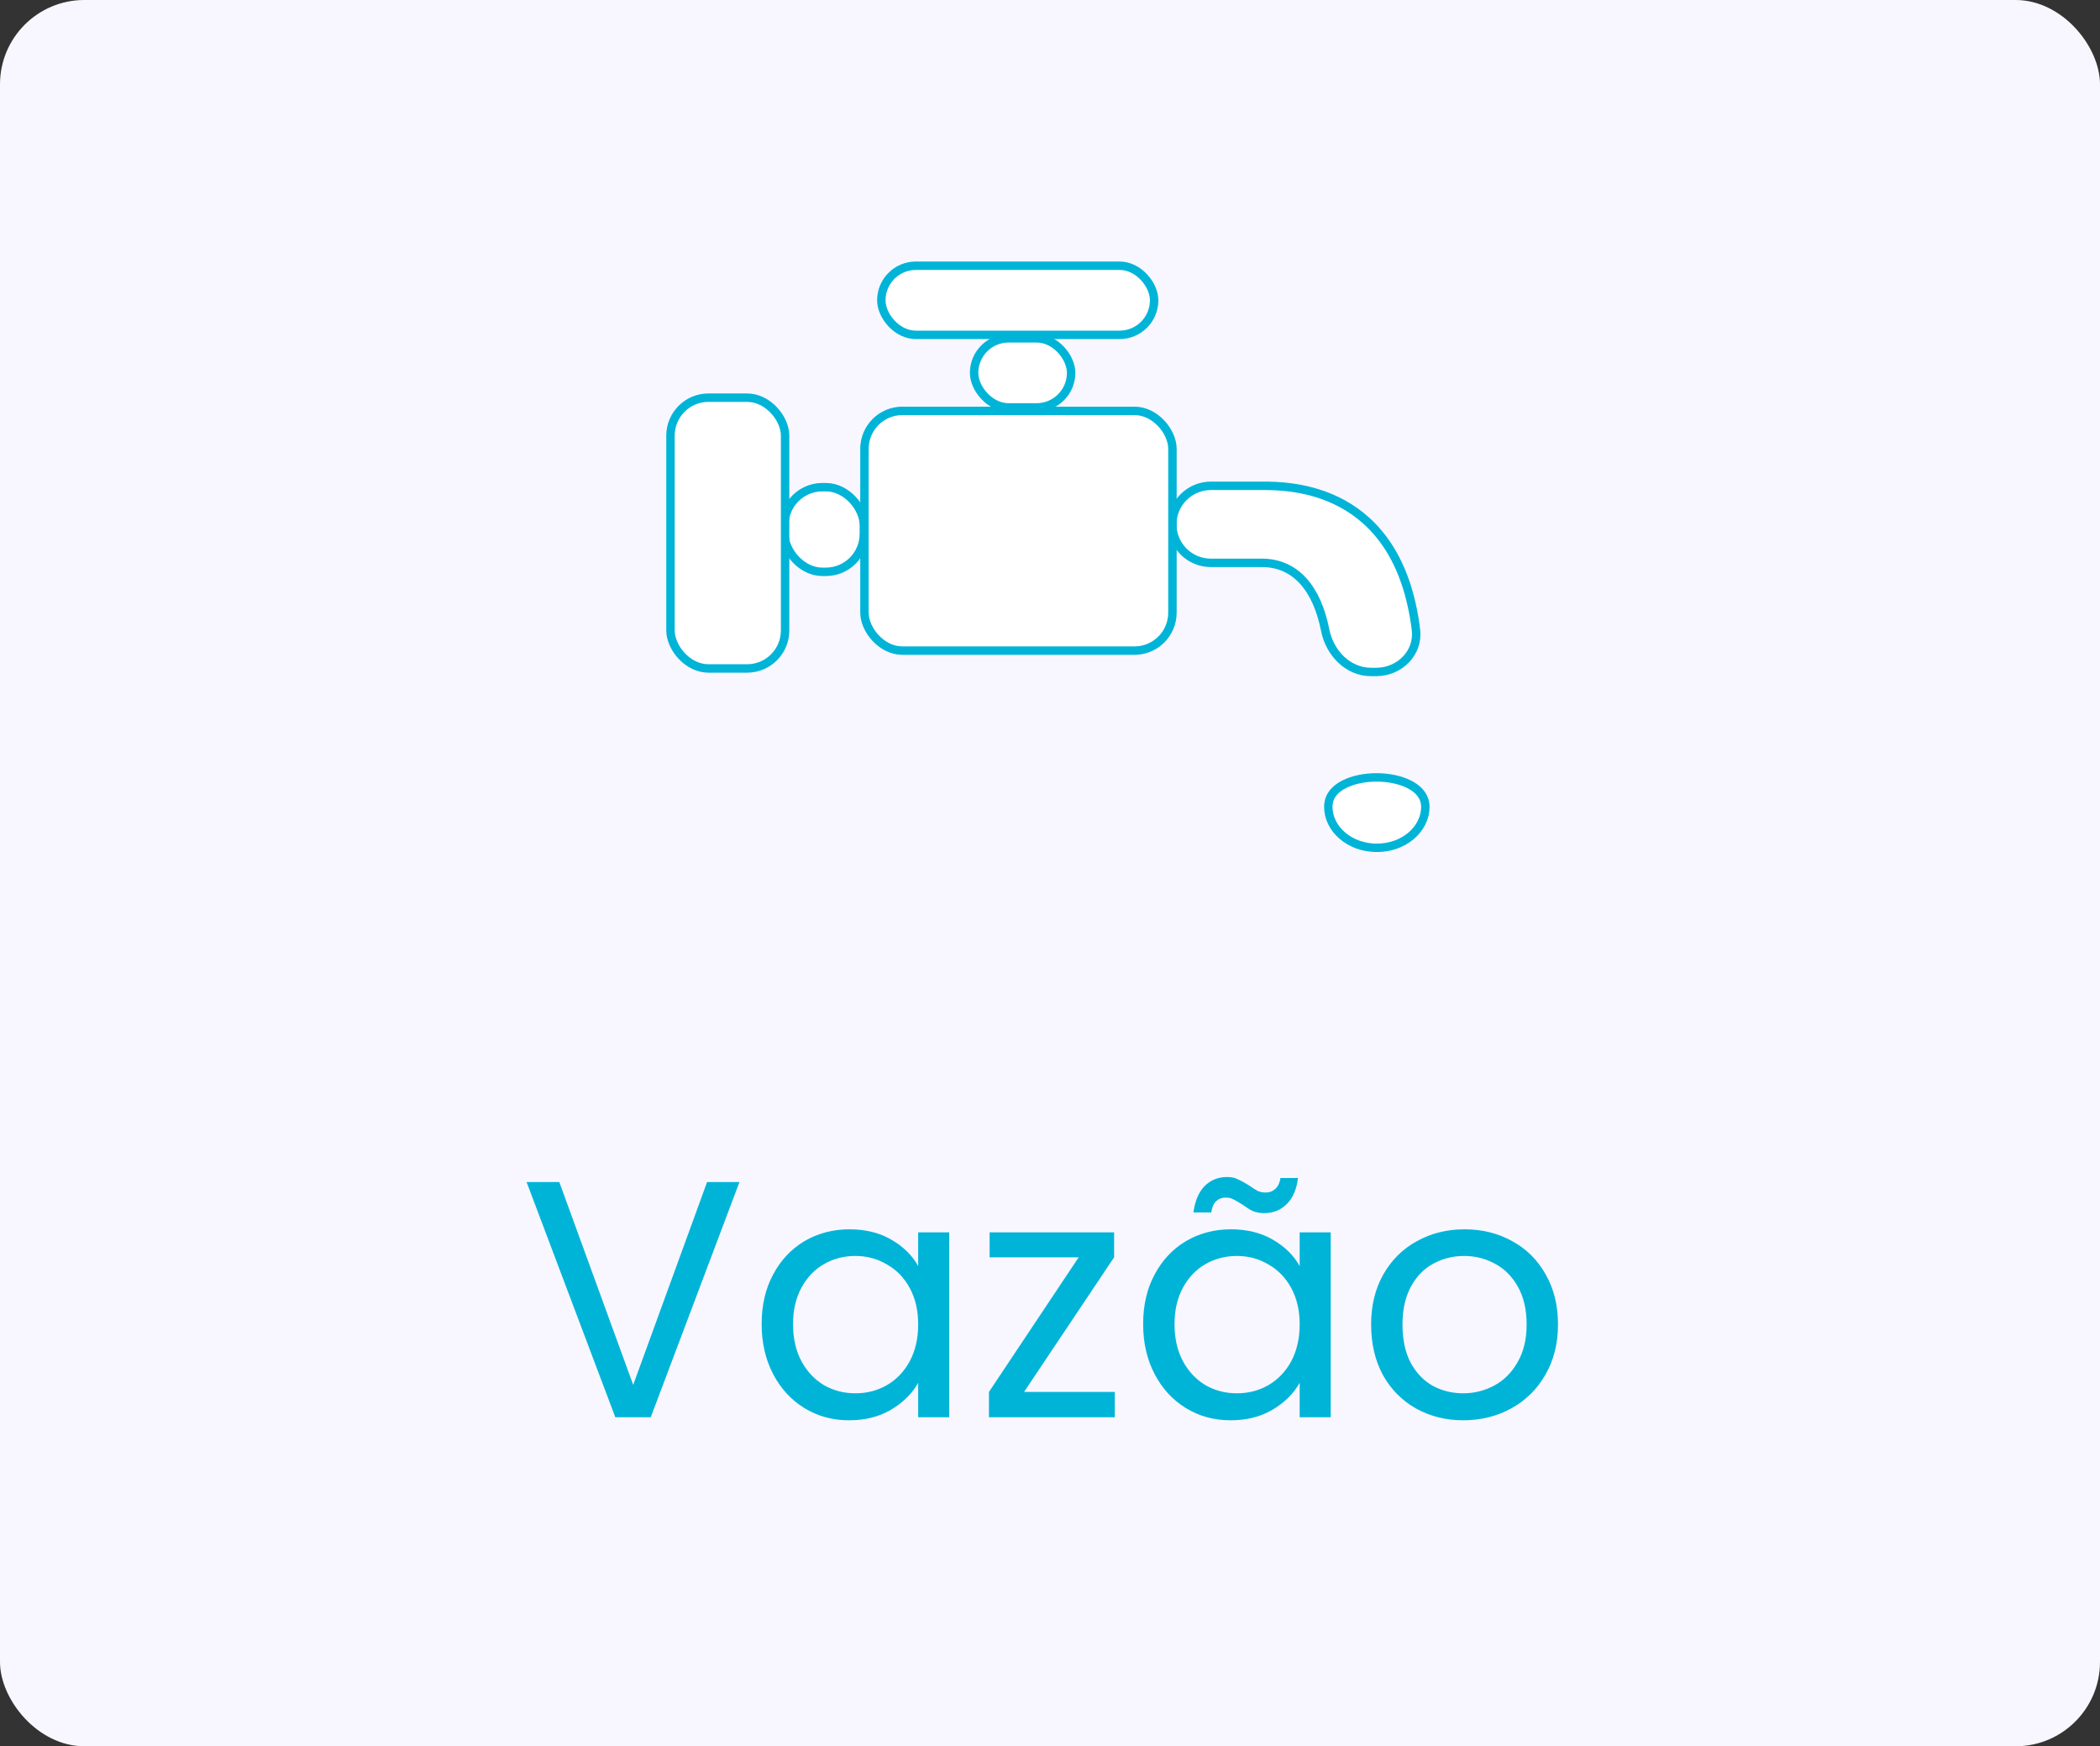 <svg width="249" height="207" viewBox="0 0 249 207" fill="none" xmlns="http://www.w3.org/2000/svg">
<rect x="0" y="0" width="249" height="207" fill="#333333" stroke="none"/>
<rect width="249" height="207" rx="10" fill="#F8F7FF"/>
<path d="M143.58 57.588C146.2 57.588 147.758 57.588 148.625 57.588C145.572 57.588 151.834 57.588 148.625 57.588C148.883 57.588 149.208 57.588 149.611 57.588L149.611 57.588C152.859 57.588 165.789 57.589 167.891 74.652C168.229 77.392 165.942 79.653 163.181 79.653L162.57 79.653C159.808 79.653 157.659 77.388 157.125 74.679C156.167 69.824 153.662 66.719 149.611 66.719L143.568 66.719C141.046 66.719 139 64.675 139 62.154C139 59.632 141.059 57.588 143.58 57.588Z" fill="white"/>
<path d="M148.625 57.588C145.572 57.588 151.834 57.588 148.625 57.588Z" fill="white"/>
<path d="M149.611 57.588C143.158 57.588 156.718 57.588 143.58 57.588C141.059 57.588 139 59.632 139 62.154V62.154C139 64.675 141.046 66.719 143.568 66.719C146.688 66.719 147.682 66.719 149.611 66.719C153.662 66.719 156.167 69.824 157.125 74.679C157.659 77.388 159.808 79.653 162.57 79.653C162.773 79.653 162.977 79.653 163.181 79.653C165.942 79.653 168.229 77.392 167.891 74.652C165.789 57.588 152.858 57.588 149.611 57.588Z" stroke="#00B4D8"/>
<rect x="115.5" y="40.102" width="11.506" height="8.194" rx="4.097" fill="white" stroke="#00B4D8"/>
<rect x="104.5" y="31.5" width="32.349" height="8.194" rx="4.097" fill="white" stroke="#00B4D8"/>
<rect x="93.006" y="57.75" width="9.422" height="10.033" rx="4.5" fill="white" stroke="#00B4D8"/>
<rect x="79.5" y="47.14" width="13.59" height="32.098" rx="4.5" fill="white" stroke="#00B4D8"/>
<rect x="102.5" y="48.704" width="36.518" height="28.42" rx="4.5" fill="white" stroke="#00B4D8"/>
<path d="M169.006 95.637C169.006 98.253 166.505 100.5 163.253 100.5C160.001 100.5 157.5 98.253 157.5 95.637C157.5 95.506 157.51 95.364 157.532 95.21C157.664 94.262 158.327 93.504 159.378 92.968C160.429 92.431 161.812 92.151 163.221 92.151C164.63 92.151 166.018 92.431 167.081 92.969C168.143 93.506 168.822 94.265 168.97 95.214C168.994 95.366 169.006 95.507 169.006 95.637Z" fill="white" stroke="#00B4D8"/>
<path d="M87.679 140.12L77.159 168H72.959L62.439 140.12H66.319L75.079 164.16L83.839 140.12H87.679ZM90.31 156.96C90.31 154.72 90.763 152.76 91.67 151.08C92.576 149.373 93.817 148.053 95.39 147.12C96.99 146.187 98.763 145.72 100.71 145.72C102.63 145.72 104.297 146.133 105.71 146.96C107.123 147.787 108.177 148.827 108.87 150.08V146.08H112.55V168H108.87V163.92C108.15 165.2 107.07 166.267 105.63 167.12C104.217 167.947 102.563 168.36 100.67 168.36C98.723 168.36 96.963 167.88 95.39 166.92C93.817 165.96 92.576 164.613 91.67 162.88C90.763 161.147 90.31 159.173 90.31 156.96ZM108.87 157C108.87 155.347 108.537 153.907 107.87 152.68C107.203 151.453 106.297 150.52 105.15 149.88C104.03 149.213 102.79 148.88 101.43 148.88C100.07 148.88 98.83 149.2 97.71 149.84C96.59 150.48 95.697 151.413 95.03 152.64C94.363 153.867 94.03 155.307 94.03 156.96C94.03 158.64 94.363 160.107 95.03 161.36C95.697 162.587 96.59 163.533 97.71 164.2C98.83 164.84 100.07 165.16 101.43 165.16C102.79 165.16 104.03 164.84 105.15 164.2C106.297 163.533 107.203 162.587 107.87 161.36C108.537 160.107 108.87 158.653 108.87 157ZM121.421 165H132.181V168H117.261V165L127.901 149.04H117.341V146.08H132.101V149.04L121.421 165ZM135.544 156.96C135.544 154.72 135.998 152.76 136.904 151.08C137.811 149.373 139.051 148.053 140.624 147.12C142.224 146.187 143.998 145.72 145.944 145.72C147.864 145.72 149.531 146.133 150.944 146.96C152.358 147.787 153.411 148.827 154.104 150.08V146.08H157.784V168H154.104V163.92C153.384 165.2 152.304 166.267 150.864 167.12C149.451 167.947 147.798 168.36 145.904 168.36C143.958 168.36 142.198 167.88 140.624 166.92C139.051 165.96 137.811 164.613 136.904 162.88C135.998 161.147 135.544 159.173 135.544 156.96ZM154.104 157C154.104 155.347 153.771 153.907 153.104 152.68C152.438 151.453 151.531 150.52 150.384 149.88C149.264 149.213 148.024 148.88 146.664 148.88C145.304 148.88 144.064 149.2 142.944 149.84C141.824 150.48 140.931 151.413 140.264 152.64C139.598 153.867 139.264 155.307 139.264 156.96C139.264 158.64 139.598 160.107 140.264 161.36C140.931 162.587 141.824 163.533 142.944 164.2C144.064 164.84 145.304 165.16 146.664 165.16C148.024 165.16 149.264 164.84 150.384 164.2C151.531 163.533 152.438 162.587 153.104 161.36C153.771 160.107 154.104 158.653 154.104 157ZM141.504 143.72C141.691 142.36 142.131 141.32 142.824 140.6C143.544 139.88 144.438 139.52 145.504 139.52C146.011 139.52 146.438 139.613 146.784 139.8C147.158 139.96 147.598 140.2 148.104 140.52C148.478 140.787 148.811 141 149.104 141.16C149.398 141.293 149.718 141.36 150.064 141.36C150.518 141.36 150.904 141.213 151.224 140.92C151.544 140.627 151.744 140.2 151.824 139.64H153.904C153.744 140.973 153.304 142 152.584 142.72C151.864 143.44 150.971 143.8 149.904 143.8C149.398 143.8 148.944 143.72 148.544 143.56C148.171 143.373 147.744 143.107 147.264 142.76C146.838 142.493 146.491 142.293 146.224 142.16C145.984 142.027 145.691 141.96 145.344 141.96C144.891 141.96 144.504 142.107 144.184 142.4C143.891 142.693 143.704 143.133 143.624 143.72H141.504ZM173.495 168.36C171.442 168.36 169.575 167.893 167.895 166.96C166.242 166.027 164.935 164.707 163.975 163C163.042 161.267 162.575 159.267 162.575 157C162.575 154.76 163.055 152.787 164.015 151.08C165.002 149.347 166.335 148.027 168.015 147.12C169.695 146.187 171.575 145.72 173.655 145.72C175.735 145.72 177.615 146.187 179.295 147.12C180.975 148.027 182.295 149.333 183.255 151.04C184.242 152.747 184.735 154.733 184.735 157C184.735 159.267 184.229 161.267 183.215 163C182.229 164.707 180.882 166.027 179.175 166.96C177.469 167.893 175.575 168.36 173.495 168.36ZM173.495 165.16C174.802 165.16 176.029 164.853 177.175 164.24C178.322 163.627 179.242 162.707 179.935 161.48C180.655 160.253 181.015 158.76 181.015 157C181.015 155.24 180.669 153.747 179.975 152.52C179.282 151.293 178.375 150.387 177.255 149.8C176.135 149.187 174.922 148.88 173.615 148.88C172.282 148.88 171.055 149.187 169.935 149.8C168.842 150.387 167.962 151.293 167.295 152.52C166.629 153.747 166.295 155.24 166.295 157C166.295 158.787 166.615 160.293 167.255 161.52C167.922 162.747 168.802 163.667 169.895 164.28C170.989 164.867 172.189 165.16 173.495 165.16Z" fill="#00B4D8"/>
</svg>
